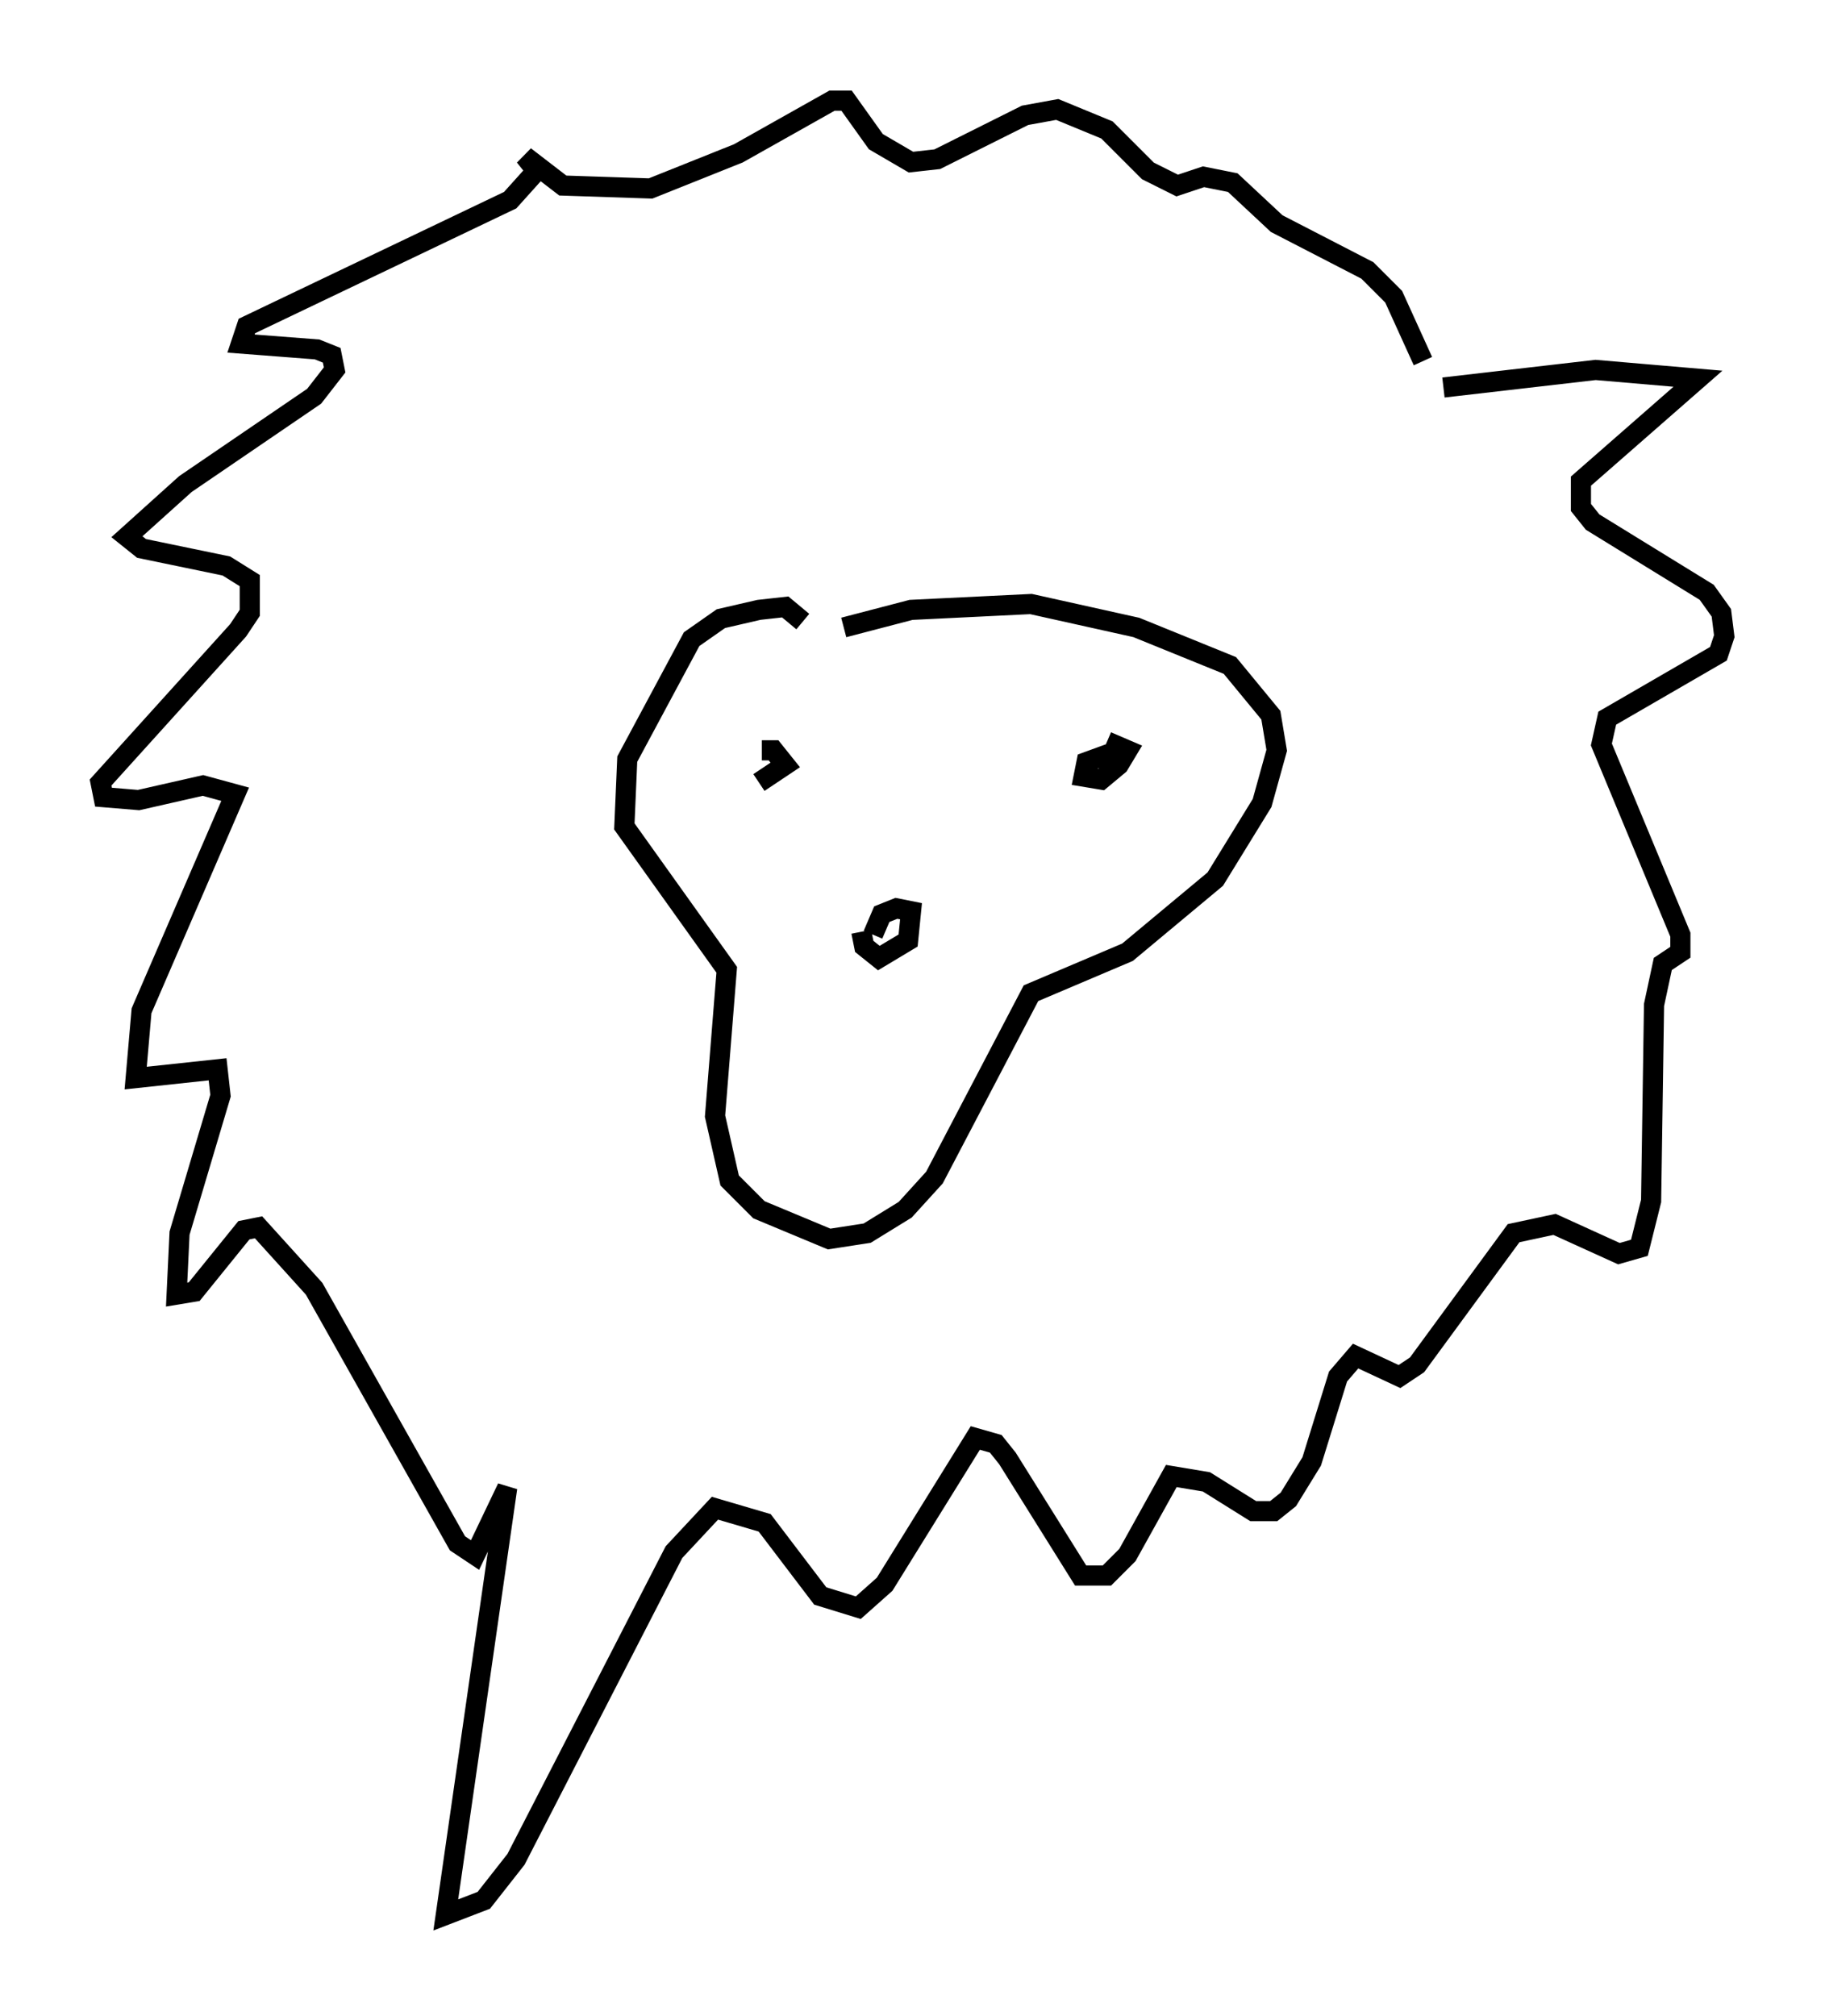 <?xml version="1.0" encoding="utf-8" ?>
<svg baseProfile="full" height="100.056" version="1.1" width="90.614" xmlns="http://www.w3.org/2000/svg" xmlns:ev="http://www.w3.org/2001/xml-events" xmlns:xlink="http://www.w3.org/1999/xlink"><defs /><rect fill="white" height="100.056" width="90.614" x="0" y="0" /><path d="M43.927, 45.38 m-1.162, 0.872 l0.145, 0.726 0.726, 0.581 l1.453, -0.872 0.145, -1.453 l-0.726, -0.145 -0.726, 0.291 l-0.436, 1.017 m12.201, -9.151 l-1.598, 0.581 -0.145, 0.726 l0.872, 0.145 0.872, -0.726 l0.436, -0.726 -1.017, -0.436 m-17.285, 2.034 l1.307, -0.872 -0.581, -0.726 l-0.581, 0.0 m2.034, -6.391 l-0.872, -0.726 -1.307, 0.145 l-1.888, 0.436 -1.453, 1.017 l-3.196, 5.955 -0.145, 3.341 l5.084, 7.117 -0.581, 7.263 l0.726, 3.196 1.453, 1.453 l3.486, 1.453 1.888, -0.291 l1.888, -1.162 1.453, -1.598 l4.793, -9.151 4.793, -2.034 l4.358, -3.631 2.324, -3.777 l0.726, -2.615 -0.291, -1.743 l-2.034, -2.469 -4.648, -1.888 l-5.229, -1.162 -5.955, 0.291 l-3.341, 0.872 m29.776, -11.911 l7.553, -0.872 5.084, 0.436 l-5.81, 5.084 0.0, 1.307 l0.581, 0.726 5.665, 3.486 l0.726, 1.017 0.145, 1.162 l-0.291, 0.872 -5.52, 3.196 l-0.291, 1.307 3.922, 9.441 l0.0, 0.872 -0.872, 0.581 l-0.436, 2.034 -0.145, 9.732 l-0.581, 2.324 -1.017, 0.291 l-3.196, -1.453 -2.034, 0.436 l-4.793, 6.536 -0.872, 0.581 l-2.179, -1.017 -0.872, 1.017 l-1.307, 4.212 -1.162, 1.888 l-0.726, 0.581 -1.017, 0.0 l-2.324, -1.453 -1.743, -0.291 l-2.179, 3.922 -1.017, 1.017 l-1.307, 0.0 -3.631, -5.81 l-0.581, -0.726 -1.017, -0.291 l-4.503, 7.263 -1.307, 1.162 l-1.888, -0.581 -2.76, -3.631 l-2.469, -0.726 -2.034, 2.179 l-7.844, 15.251 -1.598, 2.034 l-1.888, 0.726 3.05, -21.207 l-1.598, 3.341 -0.872, -0.581 l-7.117, -12.637 -2.76, -3.05 l-0.726, 0.145 -2.469, 3.05 l-0.872, 0.145 0.145, -3.05 l2.034, -6.827 -0.145, -1.307 l-4.067, 0.436 0.291, -3.341 l4.648, -10.749 -1.598, -0.436 l-3.196, 0.726 -1.743, -0.145 l-0.145, -0.726 6.827, -7.553 l0.581, -0.872 0.0, -1.598 l-1.162, -0.726 -4.212, -0.872 l-0.726, -0.581 2.905, -2.615 l6.391, -4.358 1.017, -1.307 l-0.145, -0.726 -0.726, -0.291 l-3.777, -0.291 0.291, -0.872 l13.073, -6.246 1.307, -1.453 l-0.581, -0.726 1.888, 1.453 l4.358, 0.145 4.358, -1.743 l4.648, -2.615 0.726, 0.0 l1.453, 2.034 1.743, 1.017 l1.307, -0.145 4.358, -2.179 l1.598, -0.291 2.469, 1.017 l2.034, 2.034 1.453, 0.726 l1.307, -0.436 1.453, 0.291 l2.179, 2.034 4.503, 2.324 l1.307, 1.307 1.453, 3.196 " fill="none" stroke="black" stroke-width="1" /></svg>
